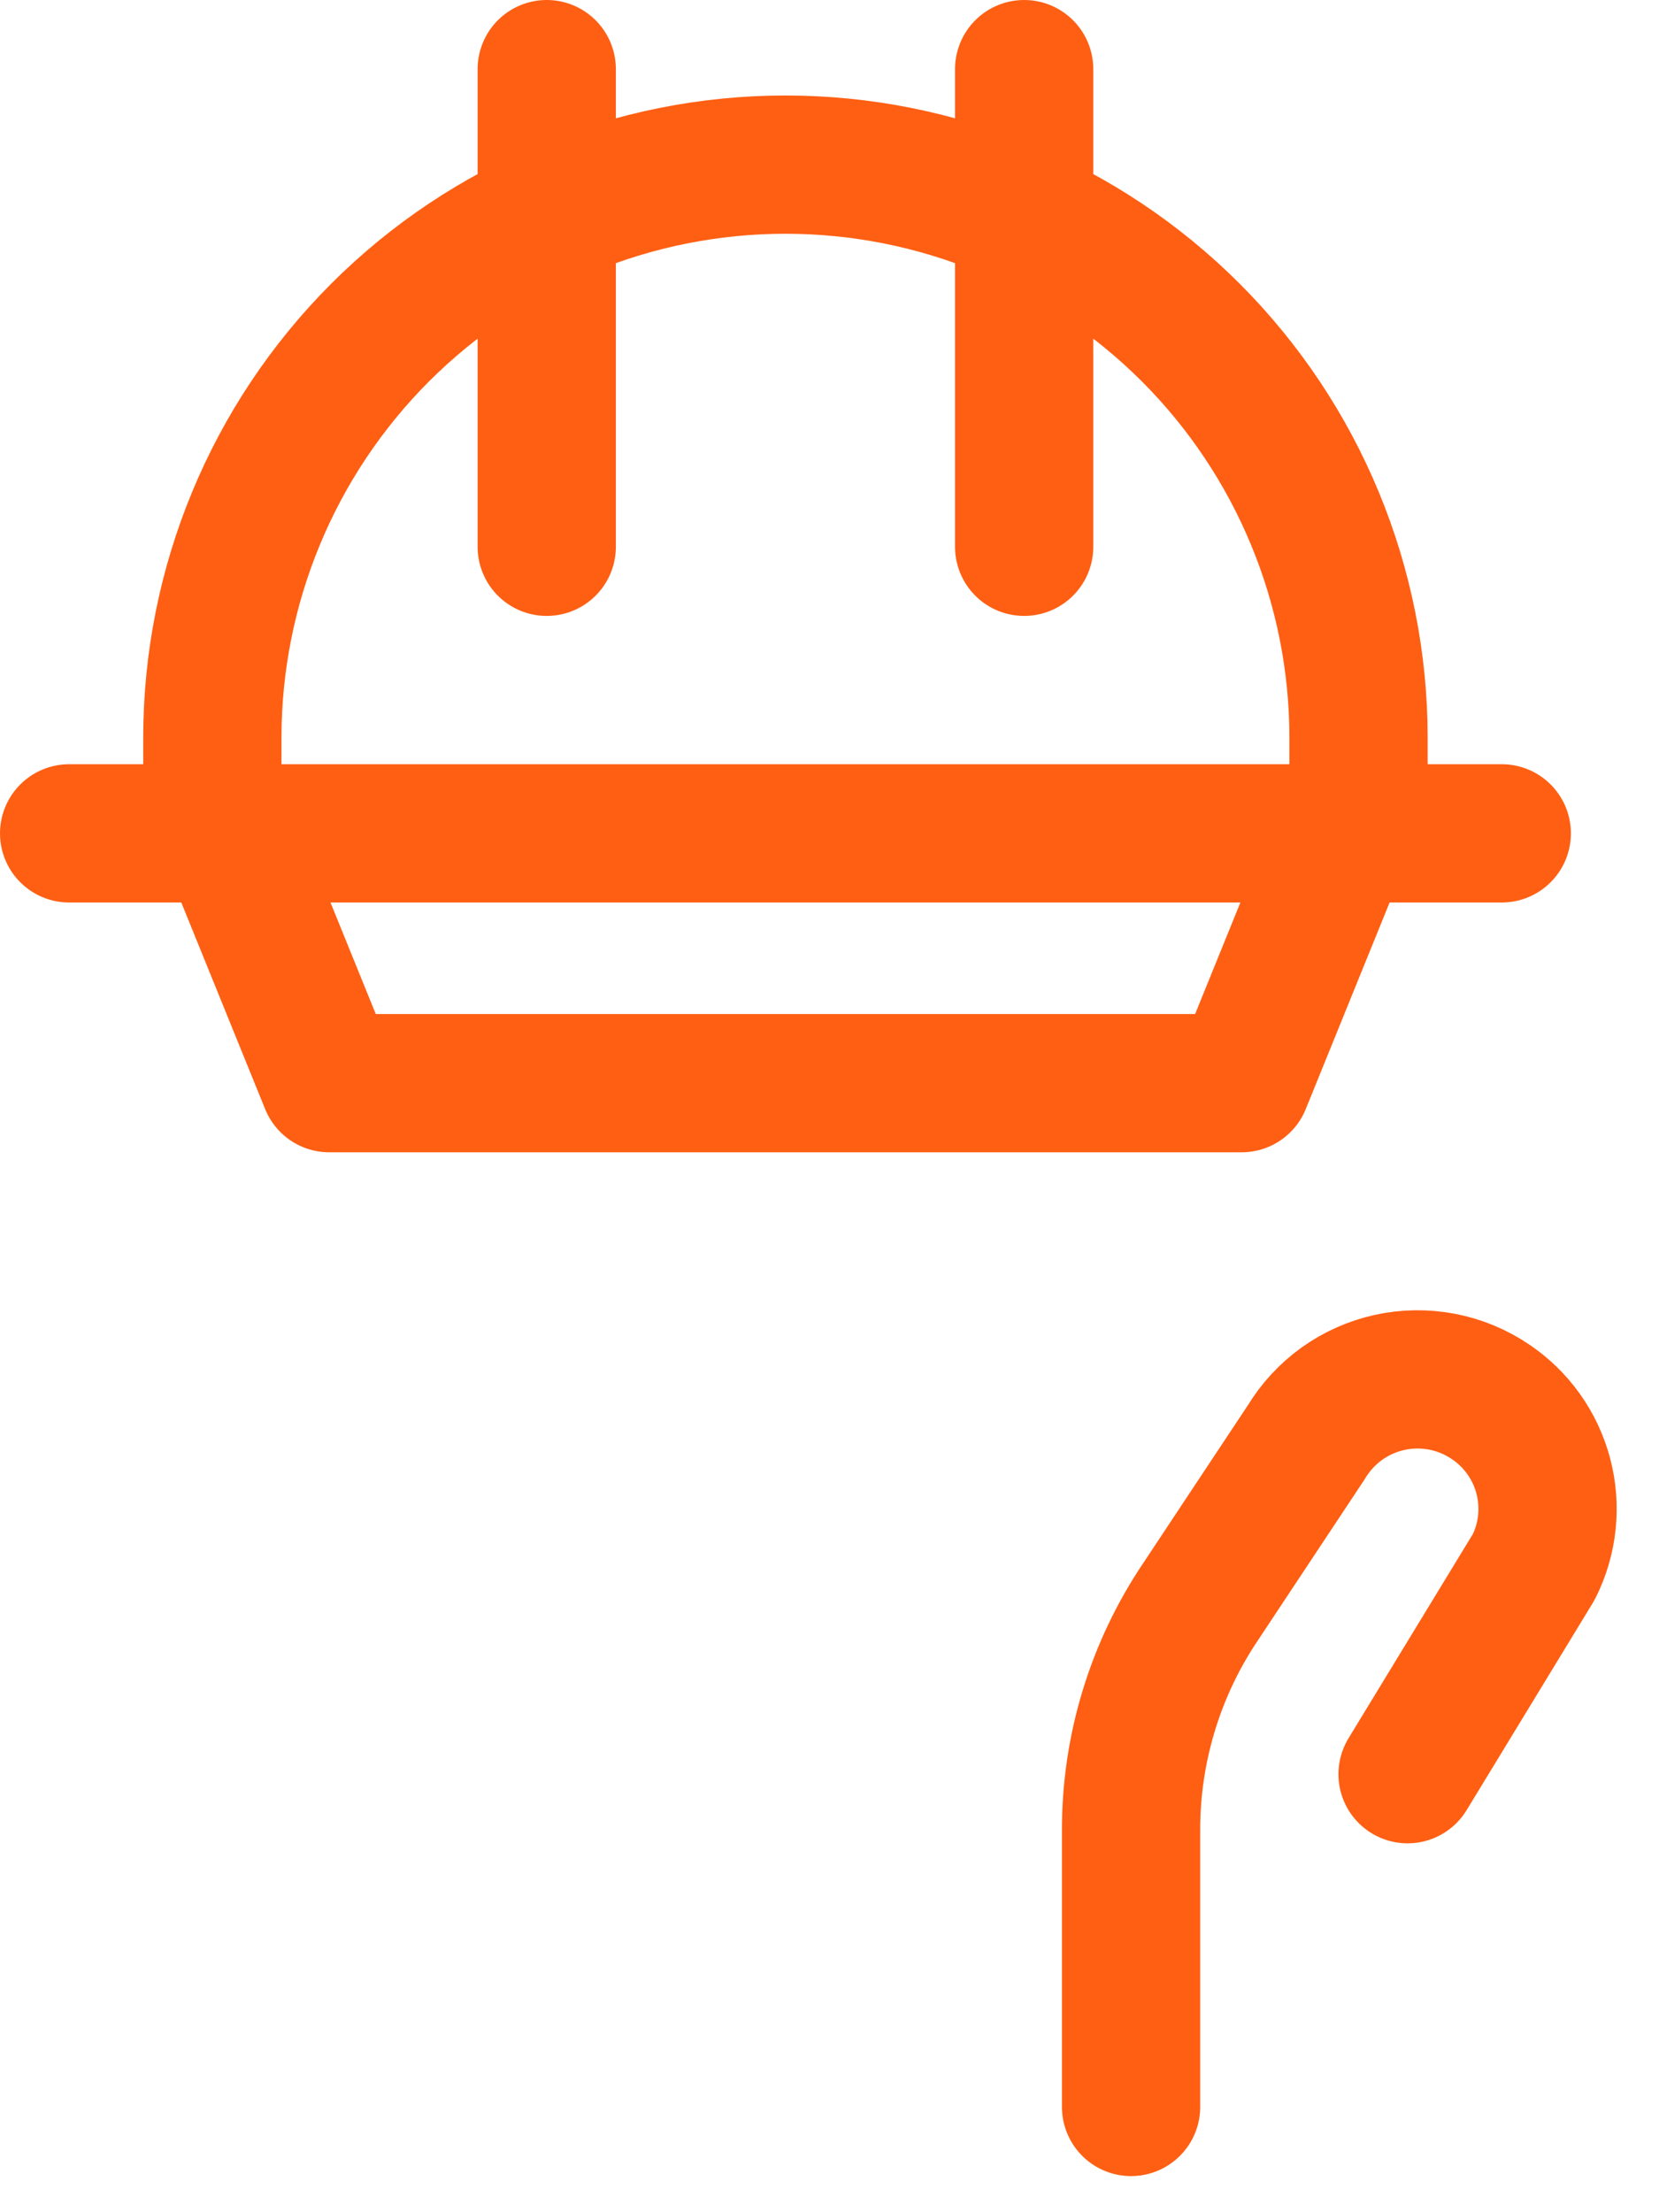 <svg width="36" height="48" viewBox="0 0 36 48" fill="none" xmlns="http://www.w3.org/2000/svg">
<path d="M24.544 45.716V39.716C24.54 37.941 25.07 36.206 26.064 34.736L28.344 31.296C28.542 30.968 28.804 30.683 29.115 30.459C29.427 30.235 29.78 30.078 30.155 29.995C30.529 29.913 30.916 29.908 31.293 29.98C31.669 30.052 32.027 30.201 32.344 30.416C32.909 30.796 33.317 31.369 33.49 32.029C33.663 32.688 33.59 33.387 33.284 33.996L30.544 38.496M29.48 18.08V16.008C29.48 12.71 28.17 9.547 25.838 7.214C23.505 4.882 20.342 3.572 17.044 3.572C13.746 3.572 10.583 4.882 8.25 7.214C5.918 9.547 4.608 12.71 4.608 16.008V18.08M11.864 1.5V11.864M22.224 1.5V11.864M1.5 18.082H32.588M4.944 18.082L7.144 23.502H26.944L29.144 18.082" stroke="#FF5F13" stroke-width="3" stroke-linecap="round" stroke-linejoin="round"/>
</svg>
